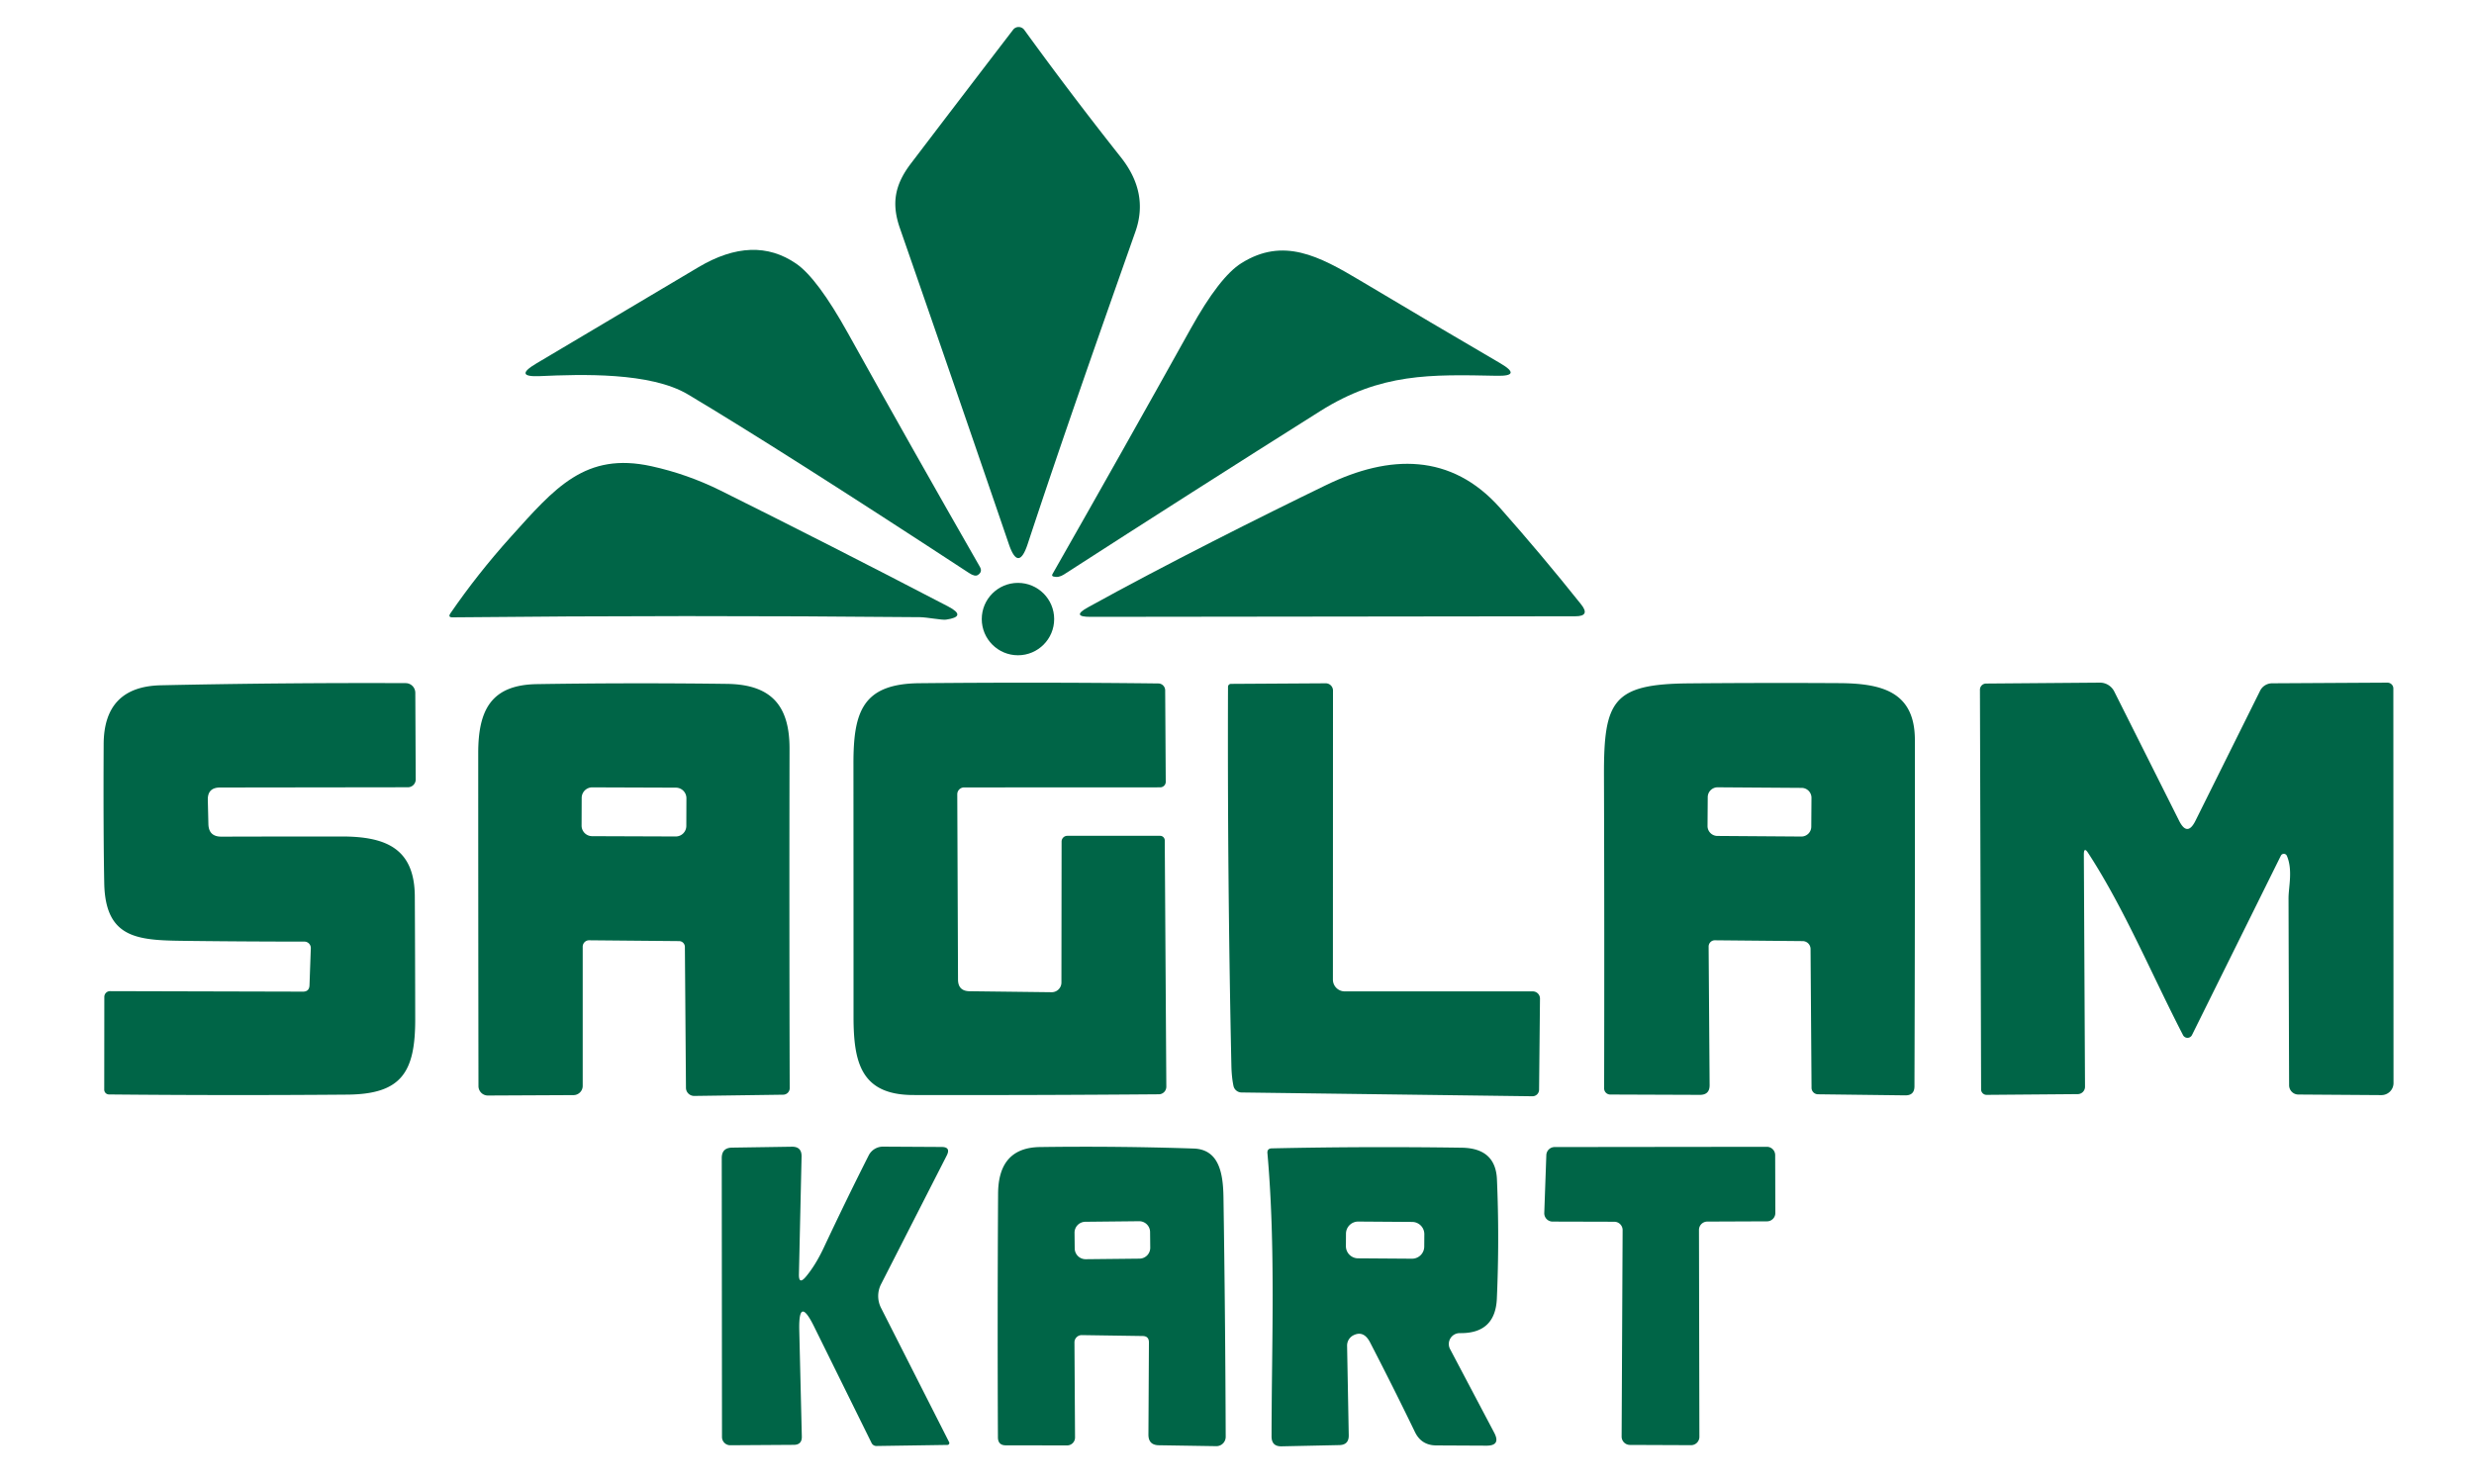 <?xml version="1.0" encoding="UTF-8" standalone="no"?>
<!DOCTYPE svg PUBLIC "-//W3C//DTD SVG 1.1//EN" "http://www.w3.org/Graphics/SVG/1.1/DTD/svg11.dtd">
<svg xmlns="http://www.w3.org/2000/svg" version="1.1" viewBox="0.00 0.00 300.00 180.00">
<path fill="#006547" d="
  M 137.68 28.10
  C 133.24 40.70 128.80 53.29 124.62 65.98
  Q 123.49 69.40 122.33 65.99
  Q 115.89 47.15 109.11 27.64
  C 108.09 24.69 108.49 22.41 110.46 19.83
  Q 116.70 11.63 122.85 3.61
  A 0.85 0.84 45.7 0 1 124.21 3.63
  Q 129.88 11.45 135.92 19.08
  Q 139.34 23.40 137.68 28.10
  Z"
/>
<path fill="#006547" d="
  M 83.42 47.84
  C 78.86 45.12 70.47 45.40 65.49 45.62
  Q 62.21 45.77 65.03 44.09
  Q 74.96 38.18 84.71 32.40
  Q 91.41 28.43 96.56 31.99
  Q 99.12 33.76 102.81 40.39
  Q 110.65 54.49 118.82 68.75
  Q 119.17 69.36 118.58 69.74
  Q 118.22 69.98 117.49 69.49
  Q 94.60 54.51 83.42 47.84
  Z"
/>
<path fill="#006547" d="
  M 127.62 69.64
  Q 136.18 54.61 144.39 39.86
  Q 147.88 33.58 150.53 31.92
  C 155.60 28.74 159.92 31.03 165.01 34.07
  Q 173.45 39.11 181.94 44.07
  Q 184.62 45.64 181.52 45.58
  C 173.48 45.42 167.46 45.22 160.08 49.87
  Q 144.49 59.70 129.00 69.69
  Q 128.36 70.10 127.74 69.93
  Q 127.50 69.86 127.62 69.64
  Z"
/>
<path fill="#006547" d="
  M 87.29 59.46
  Q 100.53 66.04 114.99 73.57
  Q 117.32 74.79 114.71 75.16
  C 114.23 75.23 112.41 74.87 111.56 74.86
  Q 83.08 74.59 54.88 74.88
  Q 54.28 74.89 54.62 74.39
  Q 57.91 69.60 61.91 65.15
  C 67.28 59.18 70.97 54.78 79.00 56.55
  Q 83.32 57.50 87.29 59.46
  Z"
/>
<path fill="#006547" d="
  M 131.92 73.67
  C 141.26 68.50 153.06 62.59 160.82 58.83
  C 168.51 55.10 175.98 54.94 181.90 61.61
  Q 186.94 67.30 191.73 73.31
  Q 192.88 74.75 191.03 74.75
  L 132.22 74.82
  Q 129.84 74.82 131.92 73.67
  Z"
/>
<circle fill="#006547" cx="123.44" cy="75.09" r="4.39"/>
<path fill="#006547" d="
  M 25.27 99.96
  Q 25.31 101.48 26.84 101.48
  Q 34.03 101.46 41.43 101.46
  C 46.80 101.46 50.27 102.91 50.30 108.73
  Q 50.34 116.17 50.35 123.61
  C 50.36 130.05 48.69 132.71 42.15 132.77
  Q 27.73 132.89 13.21 132.75
  A 0.58 0.58 0.0 0 1 12.64 132.17
  L 12.65 120.91
  A 0.70 0.69 -89.6 0 1 13.34 120.22
  L 36.74 120.28
  Q 37.50 120.28 37.53 119.51
  L 37.69 115.01
  A 0.78 0.78 0.0 0 0 36.91 114.21
  Q 30.13 114.21 23.24 114.13
  C 17.14 114.05 12.77 114.22 12.64 107.11
  Q 12.52 100.89 12.57 90.26
  Q 12.60 83.27 19.51 83.12
  Q 34.32 82.80 49.19 82.86
  A 1.18 1.17 89.8 0 1 50.36 84.03
  L 50.41 94.53
  A 0.95 0.95 0.0 0 1 49.46 95.49
  L 26.69 95.52
  Q 25.15 95.52 25.20 97.06
  L 25.27 99.96
  Z"
/>
<path fill="#006547" d="
  M 83.05 114.85
  A 0.71 0.70 89.6 0 0 82.35 114.15
  L 71.44 114.05
  A 0.78 0.77 -89.6 0 0 70.66 114.83
  L 70.66 131.71
  A 1.12 1.12 0.0 0 1 69.54 132.83
  L 59.17 132.88
  A 1.14 1.14 0.0 0 1 58.02 131.74
  Q 57.99 111.38 57.99 91.33
  C 57.99 86.05 59.61 83.07 65.10 82.98
  Q 76.62 82.80 88.15 82.95
  C 93.62 83.02 95.75 85.68 95.74 90.83
  Q 95.70 111.44 95.76 131.99
  A 0.80 0.79 -0.4 0 1 94.97 132.78
  L 84.19 132.93
  A 1.00 0.99 -0.3 0 1 83.18 131.94
  L 83.05 114.85
  Z
  M 83.236 96.822
  A 1.28 1.28 0.0 0 0 81.96 95.538
  L 71.82 95.502
  A 1.28 1.28 0.0 0 0 70.536 96.778
  L 70.524 100.138
  A 1.28 1.28 0.0 0 0 71.8 101.422
  L 81.94 101.458
  A 1.28 1.28 0.0 0 0 83.224 100.182
  L 83.236 96.822
  Z"
/>
<path fill="#006547" d="
  M 117.57 120.23
  L 127.52 120.35
  A 1.18 1.18 0.0 0 0 128.71 119.17
  L 128.73 102.08
  A 0.70 0.69 90.0 0 1 129.42 101.38
  L 140.68 101.38
  A 0.56 0.56 0.0 0 1 141.24 101.93
  L 141.43 131.81
  A 0.92 0.91 89.7 0 1 140.53 132.73
  Q 125.71 132.85 110.75 132.82
  C 104.42 132.81 103.50 128.90 103.50 123.31
  Q 103.50 107.98 103.49 92.67
  C 103.48 86.34 104.58 82.93 111.50 82.87
  Q 125.98 82.73 140.47 82.90
  A 0.84 0.83 -89.7 0 1 141.29 83.74
  L 141.36 94.82
  A 0.68 0.67 -0.4 0 1 140.68 95.50
  L 116.91 95.51
  A 0.83 0.83 0.0 0 0 116.08 96.34
  L 116.17 118.82
  Q 116.18 120.21 117.57 120.23
  Z"
/>
<path fill="#006547" d="
  M 163.07 120.25
  L 185.87 120.25
  A 0.87 0.87 0.0 0 1 186.74 121.12
  L 186.63 132.18
  A 0.80 0.80 0.0 0 1 185.82 132.97
  L 150.55 132.51
  A 1.01 1.01 0.0 0 1 149.57 131.70
  Q 149.35 130.64 149.32 129.25
  Q 148.83 106.29 148.91 83.30
  A 0.36 0.36 0.0 0 1 149.26 82.95
  L 160.76 82.88
  A 0.88 0.88 0.0 0 1 161.64 83.76
  L 161.63 118.82
  A 1.44 1.43 0.0 0 0 163.07 120.25
  Z"
/>
<path fill="#006547" d="
  M 207.19 114.81
  L 207.31 131.62
  Q 207.32 132.80 206.13 132.80
  L 195.26 132.76
  A 0.74 0.74 0.0 0 1 194.52 132.02
  Q 194.56 113.16 194.50 94.11
  C 194.47 85.03 195.53 82.98 204.69 82.89
  Q 213.79 82.81 222.93 82.86
  C 228.11 82.88 232.20 83.84 232.20 89.75
  Q 232.22 110.63 232.15 131.76
  Q 232.15 132.87 231.04 132.86
  L 220.45 132.73
  A 0.79 0.78 0.4 0 1 219.67 131.95
  L 219.55 115.10
  A 0.96 0.96 0.0 0 0 218.60 114.15
  L 207.95 114.05
  A 0.76 0.75 -89.6 0 0 207.19 114.81
  Z
  M 219.662 96.774
  A 1.20 1.20 0.0 0 0 218.47 95.566
  L 208.291 95.495
  A 1.20 1.20 0.0 0 0 207.082 96.686
  L 207.058 100.186
  A 1.20 1.20 0.0 0 0 208.25 101.394
  L 218.429 101.466
  A 1.20 1.20 0.0 0 0 219.638 100.274
  L 219.662 96.774
  Z"
/>
<path fill="#006547" d="
  M 253.23 103.49
  Q 252.69 102.64 252.69 103.65
  L 252.83 131.81
  A 0.89 0.89 0.0 0 1 251.94 132.71
  L 240.90 132.80
  A 0.66 0.66 0.0 0 1 240.23 132.14
  L 240.09 83.66
  A 0.75 0.75 0.0 0 1 240.84 82.91
  L 254.63 82.80
  A 1.94 1.93 76.5 0 1 256.38 83.88
  L 264.25 99.57
  Q 265.24 101.53 266.22 99.56
  L 274.06 83.79
  A 1.64 1.62 12.6 0 1 275.51 82.88
  L 289.50 82.80
  A 0.72 0.71 -0.0 0 1 290.22 83.51
  L 290.24 131.37
  A 1.47 1.46 0.2 0 1 288.76 132.83
  L 278.69 132.76
  A 1.13 1.12 90.0 0 1 277.58 131.64
  Q 277.54 119.98 277.51 108.95
  C 277.51 107.58 278.05 105.54 277.31 103.81
  A 0.40 0.40 0.0 0 0 276.58 103.79
  L 265.80 125.55
  A 0.61 0.61 0.0 0 1 264.72 125.56
  C 260.94 118.25 257.62 110.24 253.23 103.49
  Z"
/>
<path fill="#006547" d="
  M 96.92 161.35
  L 97.23 174.25
  Q 97.25 175.25 96.25 175.25
  L 88.55 175.30
  A 1.00 1.00 0.0 0 1 87.55 174.30
  L 87.52 140.47
  Q 87.52 139.21 88.78 139.20
  L 96.02 139.09
  Q 97.22 139.07 97.20 140.27
  L 96.88 154.55
  Q 96.85 155.89 97.72 154.86
  Q 98.88 153.48 99.88 151.36
  Q 102.65 145.46 105.34 140.14
  A 1.94 1.94 0.0 0 1 107.07 139.08
  L 114.17 139.12
  Q 115.33 139.12 114.80 140.16
  L 106.84 155.76
  A 3.18 3.16 45.2 0 0 106.84 158.65
  L 115.09 174.92
  A 0.23 0.23 0.0 0 1 114.88 175.26
  L 106.27 175.39
  A 0.65 0.65 0.0 0 1 105.69 175.03
  L 98.72 160.91
  Q 96.82 157.05 96.92 161.35
  Z"
/>
<path fill="#006547" d="
  M 139.32 162.82
  Q 139.32 162.06 138.56 162.05
  L 131.18 161.94
  A 0.88 0.88 0.0 0 0 130.29 162.82
  L 130.36 174.35
  A 0.96 0.96 0.0 0 1 129.40 175.32
  L 121.97 175.31
  Q 121.02 175.31 121.01 174.35
  Q 120.94 159.76 121.03 144.77
  Q 121.06 139.21 126.09 139.13
  Q 135.45 139.00 144.74 139.31
  C 147.85 139.41 148.32 142.36 148.36 145.25
  Q 148.58 159.63 148.63 174.27
  A 1.13 1.13 0.0 0 1 147.48 175.41
  L 140.52 175.30
  Q 139.26 175.28 139.26 174.02
  L 139.32 162.82
  Z
  M 139.46 149.432
  A 1.32 1.32 0.0 0 0 138.126 148.126
  L 131.606 148.194
  A 1.32 1.32 0.0 0 0 130.3 149.528
  L 130.32 151.428
  A 1.32 1.32 0.0 0 0 131.654 152.734
  L 138.174 152.666
  A 1.32 1.32 0.0 0 0 139.48 151.332
  L 139.46 149.432
  Z"
/>
<path fill="#006547" d="
  M 164.14 161.95
  A 1.40 1.40 0.0 0 0 163.35 163.24
  L 163.55 174.09
  Q 163.57 175.26 162.41 175.28
  L 155.41 175.43
  Q 154.19 175.46 154.19 174.23
  C 154.20 162.97 154.70 151.27 153.69 139.88
  Q 153.64 139.31 154.21 139.29
  Q 165.63 139.04 177.26 139.21
  Q 181.35 139.27 181.52 143.03
  Q 181.83 150.28 181.51 157.52
  Q 181.32 161.76 177.03 161.70
  A 1.32 1.32 0.0 0 0 175.84 163.64
  L 181.19 173.78
  Q 182.02 175.36 180.24 175.35
  L 174.16 175.32
  Q 172.35 175.31 171.57 173.68
  Q 169.08 168.52 166.14 162.83
  Q 165.38 161.35 164.14 161.95
  Z
  M 172.715 149.703
  A 1.48 1.48 0.0 0 0 171.245 148.213
  L 164.706 148.167
  A 1.48 1.48 0.0 0 0 163.215 149.637
  L 163.205 151.137
  A 1.48 1.48 0.0 0 0 164.674 152.627
  L 171.214 152.673
  A 1.48 1.48 0.0 0 0 172.705 151.203
  L 172.715 149.703
  Z"
/>
<path fill="#006547" d="
  M 195.75 148.19
  L 188.26 148.17
  A 1.01 1.01 0.0 0 1 187.26 147.13
  L 187.51 140.10
  A 1.01 1.01 0.0 0 1 188.51 139.13
  L 214.25 139.10
  A 1.01 1.01 0.0 0 1 215.26 140.11
  L 215.28 147.13
  A 1.01 1.01 0.0 0 1 214.27 148.14
  L 207.03 148.17
  A 1.01 1.01 0.0 0 0 206.02 149.18
  L 206.07 174.27
  A 1.01 1.01 0.0 0 1 205.05 175.29
  L 197.65 175.26
  A 1.01 1.01 0.0 0 1 196.64 174.25
  L 196.76 149.20
  A 1.01 1.01 0.0 0 0 195.75 148.19
  Z"
/>
</svg>
